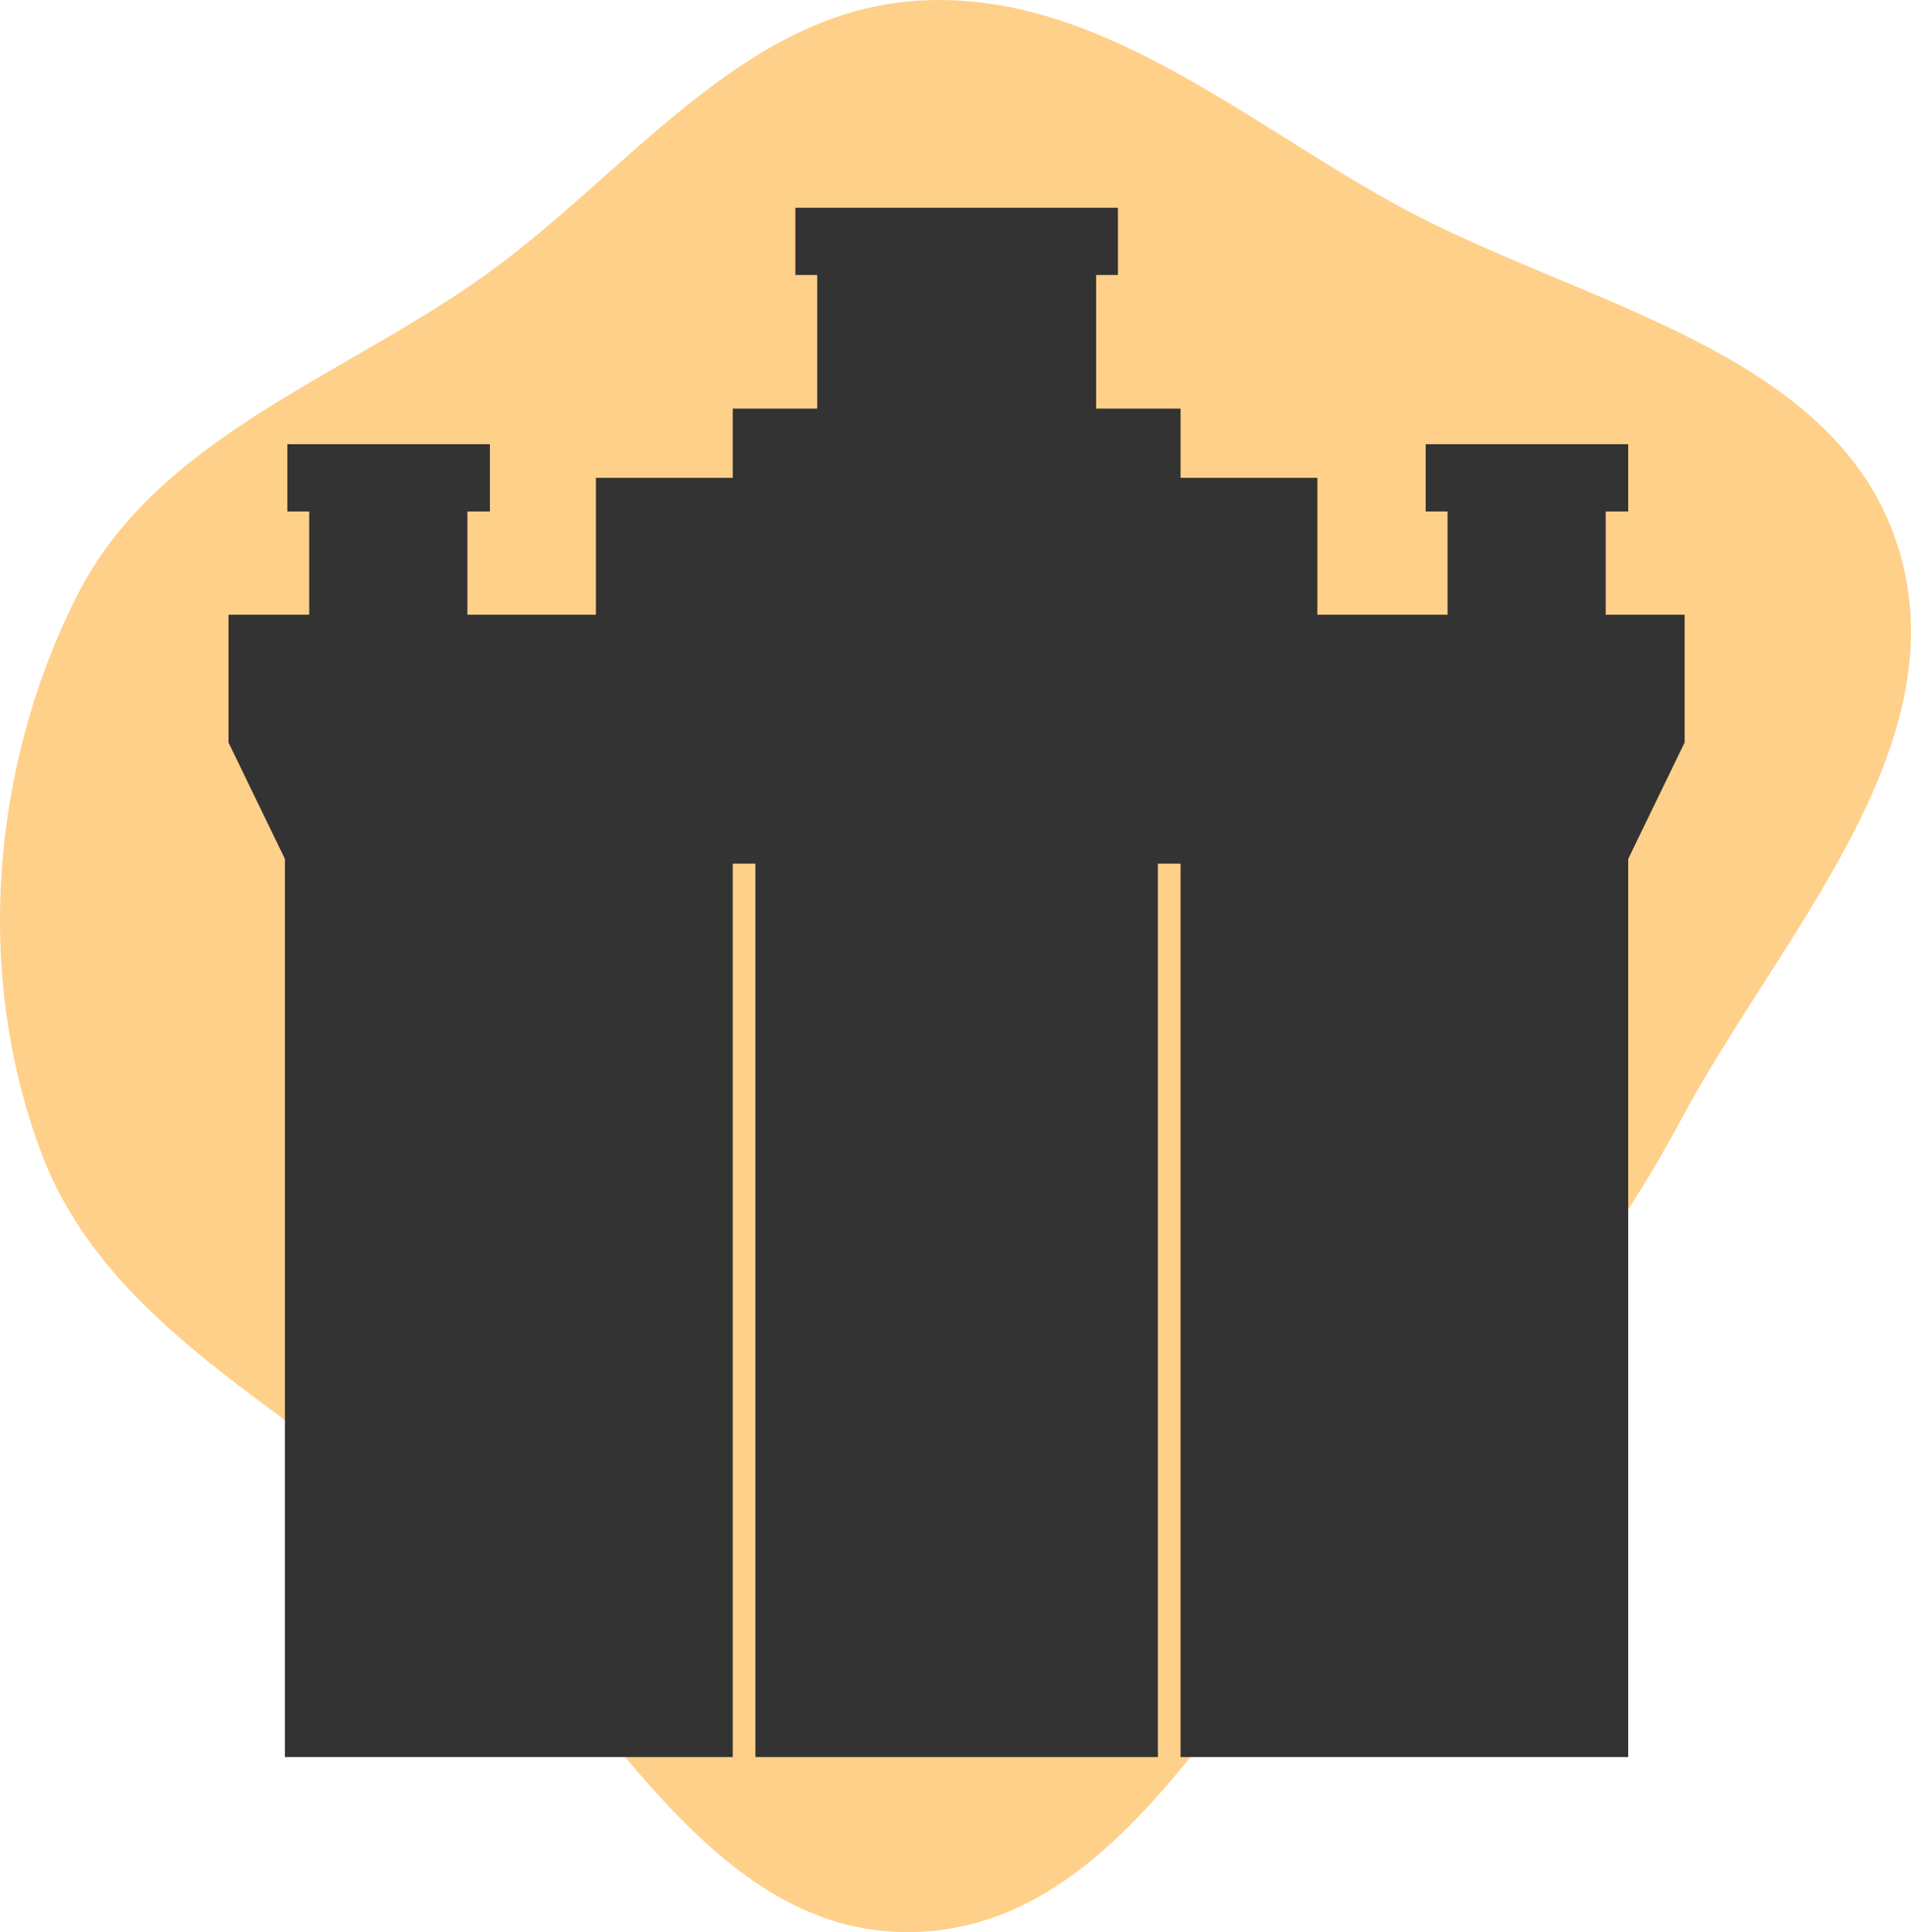 <svg width="92" height="93" viewBox="0 0 92 93" fill="none" xmlns="http://www.w3.org/2000/svg">
<path fill-rule="evenodd" clip-rule="evenodd" d="M43.928 0.052C52.484 -0.632 59.583 5.628 67.099 9.791C75.878 14.655 88.369 16.732 91.381 26.337C94.394 35.949 85.68 45.022 80.928 53.897C77.066 61.109 72.049 66.998 66.433 72.933C59.349 80.419 54.208 92.795 43.928 92.998C33.678 93.2 28.43 80.68 20.772 73.834C14.09 67.859 5.173 63.907 1.996 55.507C-1.25 46.925 -0.434 36.883 3.697 28.694C7.539 21.077 16.354 18.23 23.29 13.292C30.116 8.431 35.587 0.718 43.928 0.052Z" fill="#FFD08A"/>
<path d="M35.276 84.574H13.724H13.716V41.341L11 35.74V29.59H14.886V24.618H13.834V21.382H23.585V24.618H22.502V29.59H28.688V23H35.276V19.669H39.343V13.236H38.29V10H53.82V13.236H52.769V19.669H56.835V23H63.422V29.59H69.688V24.618H68.635V21.382H78.386V24.618H77.303V29.59H81.102V35.74L78.386 41.341V84.574H56.835V41.569H55.744V84.574H36.367V41.569H35.276V84.574Z" fill="#333333"/>
</svg>
